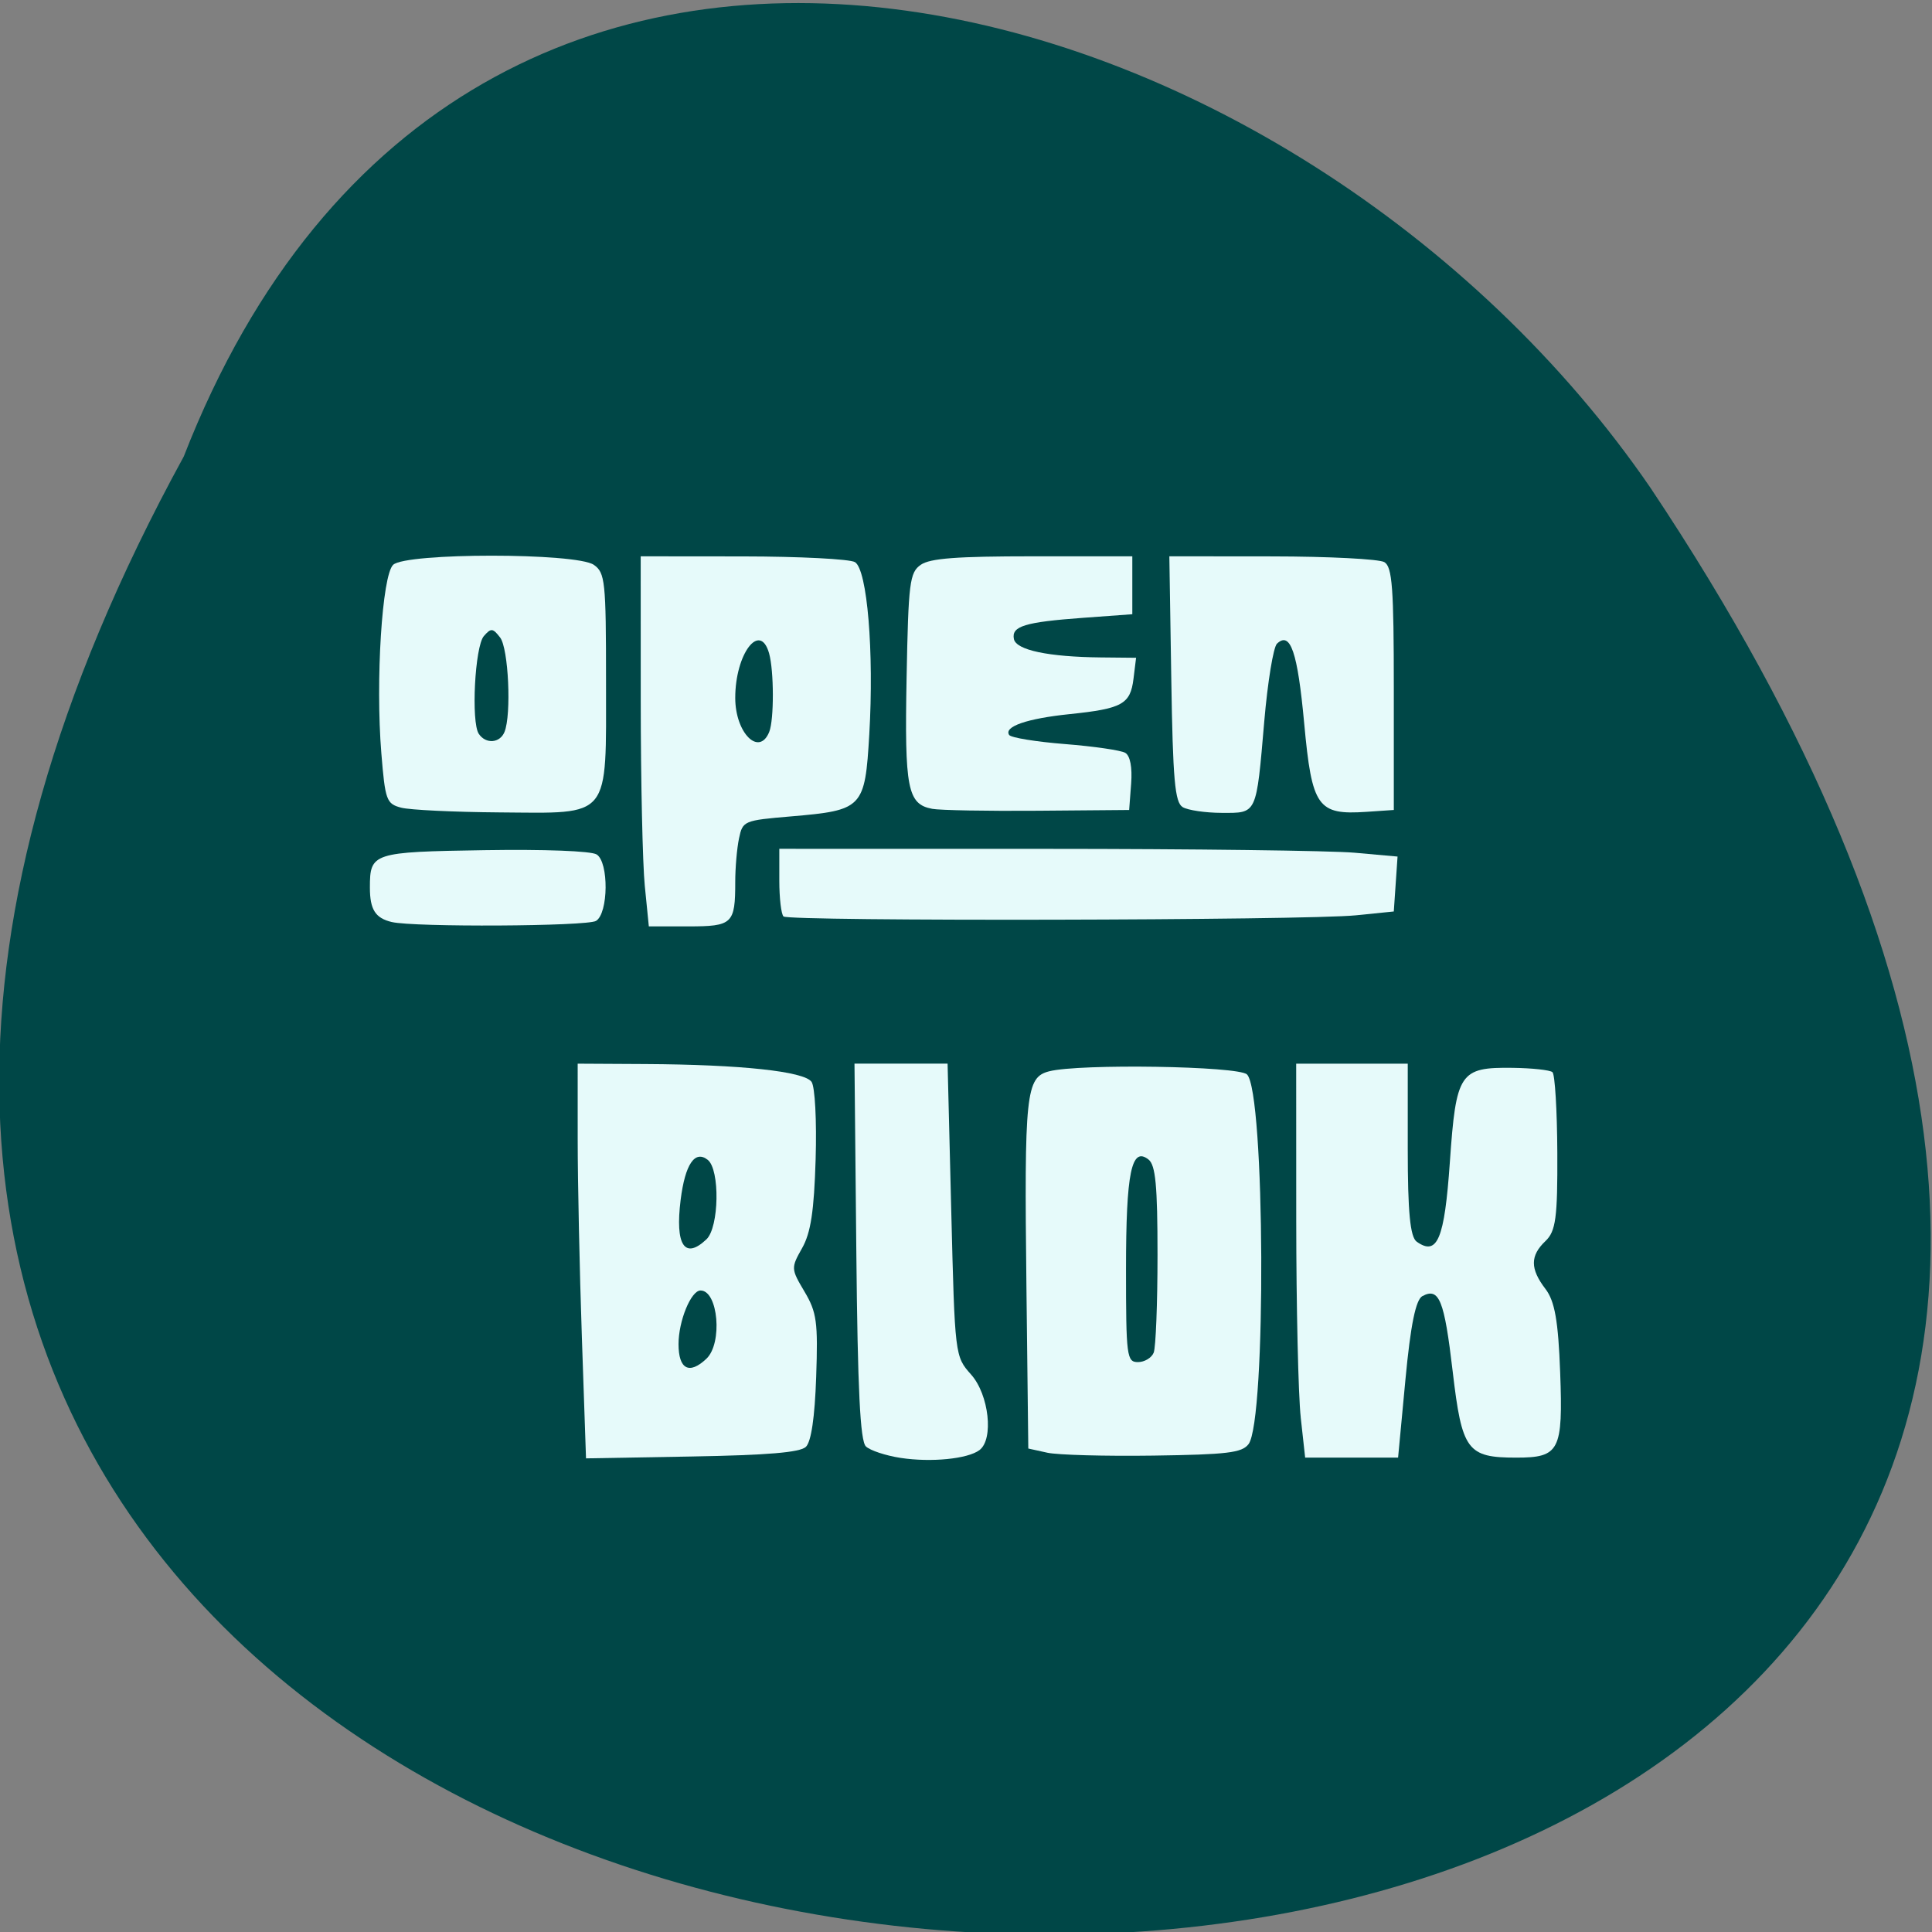 <svg xmlns="http://www.w3.org/2000/svg" viewBox="0 0 256 256"><rect x="0" y="0" width="256" height="256" fill="#808080" stroke="none"/><g color="#000" fill="#004747"><path d="m -429.05 1690.33 c 145.2 -221.6 -385.23 -232.05 -202.66 -3.617 48.21 58.77 163.57 87.45 202.66 3.617 z" transform="matrix(-0.959 0 0 -1.148 -387.11 2000.99)"/></g><g transform="matrix(1 0 0 0.947 -10.536 100.08)" fill="#e6fafa"><g transform="translate(9.186 -100.22)"><path d="m 54.51 107.55 c -1.956 -0.541 -2.122 -1.022 -2.632 -7.642 -0.78 -10.127 0.098 -24.871 1.569 -26.342 1.703 -1.703 24.25 -1.701 26.584 0.003 1.501 1.097 1.621 2.301 1.621 16.197 0 19.557 0.764 18.559 -14.12 18.445 -6.01 -0.046 -11.876 -0.343 -13.02 -0.661 z m 13.69 -10.599 c 0.936 -2.438 0.529 -11.692 -0.581 -13.21 -0.971 -1.328 -1.202 -1.35 -2.153 -0.205 -1.194 1.439 -1.714 12.06 -0.67 13.691 0.932 1.455 2.797 1.303 3.404 -0.277 z"/><path d="m 53.26 123.55 c -2.175 -0.543 -2.897 -1.745 -2.897 -4.817 0 -4.875 0.332 -4.99 15.184 -5.238 7.946 -0.133 14.12 0.115 14.856 0.596 1.635 1.074 1.571 8.256 -0.082 9.303 -1.209 0.765 -24.09 0.897 -27.06 0.156 z"/><path d="m 86.79 118.52 c -0.293 -3.1 -0.535 -14.751 -0.538 -25.889 l -0.006 -20.252 l 13.571 0.013 c 7.464 0.007 14.13 0.367 14.817 0.8 1.633 1.033 2.542 12.547 1.901 24.1 -0.572 10.316 -0.85 10.623 -10.371 11.478 -6.261 0.562 -6.399 0.624 -6.89 3.076 -0.275 1.376 -0.5 4.116 -0.5 6.088 0 5.874 -0.354 6.227 -6.232 6.227 h -5.218 l -0.532 -5.637 z m 16.487 -21.573 c 0.649 -1.69 0.636 -8.55 -0.019 -10.997 -1.206 -4.501 -4.484 0.057 -4.484 6.234 0 4.918 3.161 8.261 4.504 4.763 z"/><path d="m 124.87 107.71 c -3.268 -0.648 -3.67 -2.817 -3.392 -18.325 0.239 -13.357 0.404 -14.743 1.883 -15.823 1.237 -0.903 4.749 -1.184 14.824 -1.184 h 13.202 v 4.052 v 4.052 l -6.51 0.502 c -7.743 0.597 -9.526 1.174 -9.18 2.97 0.298 1.548 4.58 2.501 11.556 2.574 l 4.634 0.048 l -0.344 2.944 c -0.415 3.552 -1.489 4.179 -8.466 4.941 -5.641 0.616 -8.735 1.741 -8.01 2.914 0.236 0.381 3.557 0.954 7.381 1.273 3.824 0.319 7.424 0.87 8 1.226 0.656 0.405 0.949 2.022 0.784 4.323 l -0.263 3.675 l -12.11 0.106 c -6.66 0.058 -12.956 -0.062 -13.99 -0.267 z"/><path d="m 158.06 107.47 c -1.033 -0.652 -1.298 -3.801 -1.509 -17.943 l -0.257 -17.15 l 13.619 0.013 c 7.49 0.007 14.182 0.369 14.871 0.804 1.046 0.661 1.253 3.582 1.253 17.734 v 16.943 l -3.618 0.26 c -6.487 0.466 -7.231 -0.648 -8.257 -12.371 -0.876 -10.01 -1.824 -12.941 -3.608 -11.157 -0.477 0.477 -1.232 5.341 -1.678 10.807 -1.078 13.226 -0.926 12.88 -5.653 12.865 -2.151 -0.007 -4.474 -0.369 -5.163 -0.803 z"/><path d="m 105.17 122.77 c -0.306 -0.306 -0.557 -2.561 -0.557 -5.01 v -4.454 l 35.28 0.006 c 19.406 0.003 37.839 0.247 40.962 0.542 l 5.678 0.536 l -0.249 3.842 l -0.249 3.842 l -5.01 0.536 c -6.738 0.72 -75.15 0.865 -75.858 0.16 z"/><path d="m 78.45 181.63 c -0.302 -9.331 -0.551 -21.756 -0.552 -27.613 l -0.002 -10.648 l 8.978 0.052 c 12.649 0.073 21.02 1.02 22.01 2.491 0.457 0.68 0.695 5.447 0.542 10.819 -0.208 7.281 -0.641 10.29 -1.79 12.441 -1.486 2.783 -1.48 2.899 0.315 6.093 1.623 2.888 1.798 4.239 1.546 11.947 -0.185 5.669 -0.66 9.07 -1.367 9.775 -0.779 0.779 -5.02 1.157 -15.11 1.346 l -14.02 0.262 l -0.55 -16.965 z m 16.507 3.02 c 2.166 -2.166 1.56 -9.544 -0.783 -9.544 -1.26 0 -2.915 4.261 -2.915 7.502 0 3.527 1.426 4.315 3.698 2.043 z m 0 -16.703 c 1.684 -1.684 1.808 -9.764 0.17 -11.123 -1.701 -1.412 -2.999 0.617 -3.59 5.612 -0.749 6.327 0.535 8.396 3.42 5.511 z"/><path d="m 120.68 198.53 c -1.961 -0.318 -4.03 -1.039 -4.593 -1.604 -0.759 -0.758 -1.091 -7.894 -1.27 -27.29 l -0.243 -26.27 h 6.168 h 6.168 l 0.483 20.474 c 0.483 20.464 0.485 20.475 2.635 23.03 2.371 2.818 3.02 9.05 1.107 10.568 -1.557 1.236 -6.424 1.743 -10.456 1.09 z"/><path d="m 140.11 197.8 l -2.505 -0.581 l -0.247 -22.541 c -0.298 -27.17 -0.075 -29.404 3.01 -30.24 4 -1.089 25.04 -0.74 26.21 0.434 2.401 2.401 2.584 48.49 0.205 51.739 -0.882 1.206 -2.805 1.45 -12.605 1.598 -6.361 0.096 -12.692 -0.086 -14.07 -0.406 z m 14.11 -13.995 c 0.279 -0.727 0.507 -6.881 0.507 -13.677 0 -9.697 -0.257 -12.57 -1.194 -13.348 -2.263 -1.878 -2.981 1.819 -2.981 15.347 0 12.198 0.097 12.999 1.581 12.999 0.869 0 1.809 -0.594 2.088 -1.321 z"/></g><path d="m 182.89 92.63 c -0.324 -3.1 -0.592 -15.502 -0.596 -27.559 l -0.007 -21.922 h 7.392 h 7.392 v 12.01 c 0 8.754 0.321 12.248 1.186 12.897 2.736 2.052 3.683 -0.346 4.393 -11.131 0.825 -12.53 1.303 -13.289 8.307 -13.194 2.579 0.035 4.958 0.307 5.287 0.605 0.329 0.297 0.619 5.371 0.645 11.275 0.04 9.09 -0.201 10.983 -1.57 12.357 -2.045 2.052 -2.045 3.881 -0.001 6.702 1.234 1.703 1.695 4.462 1.948 11.677 0.385 10.97 -0.08 11.924 -5.811 11.924 -6.513 0 -7.2 -0.982 -8.43 -12.06 -1.112 -10.01 -1.787 -11.785 -4.01 -10.544 -0.885 0.494 -1.569 4.04 -2.249 11.657 l -0.977 10.947 h -6.157 h -6.157 l -0.589 -5.637 z"/></g></svg>